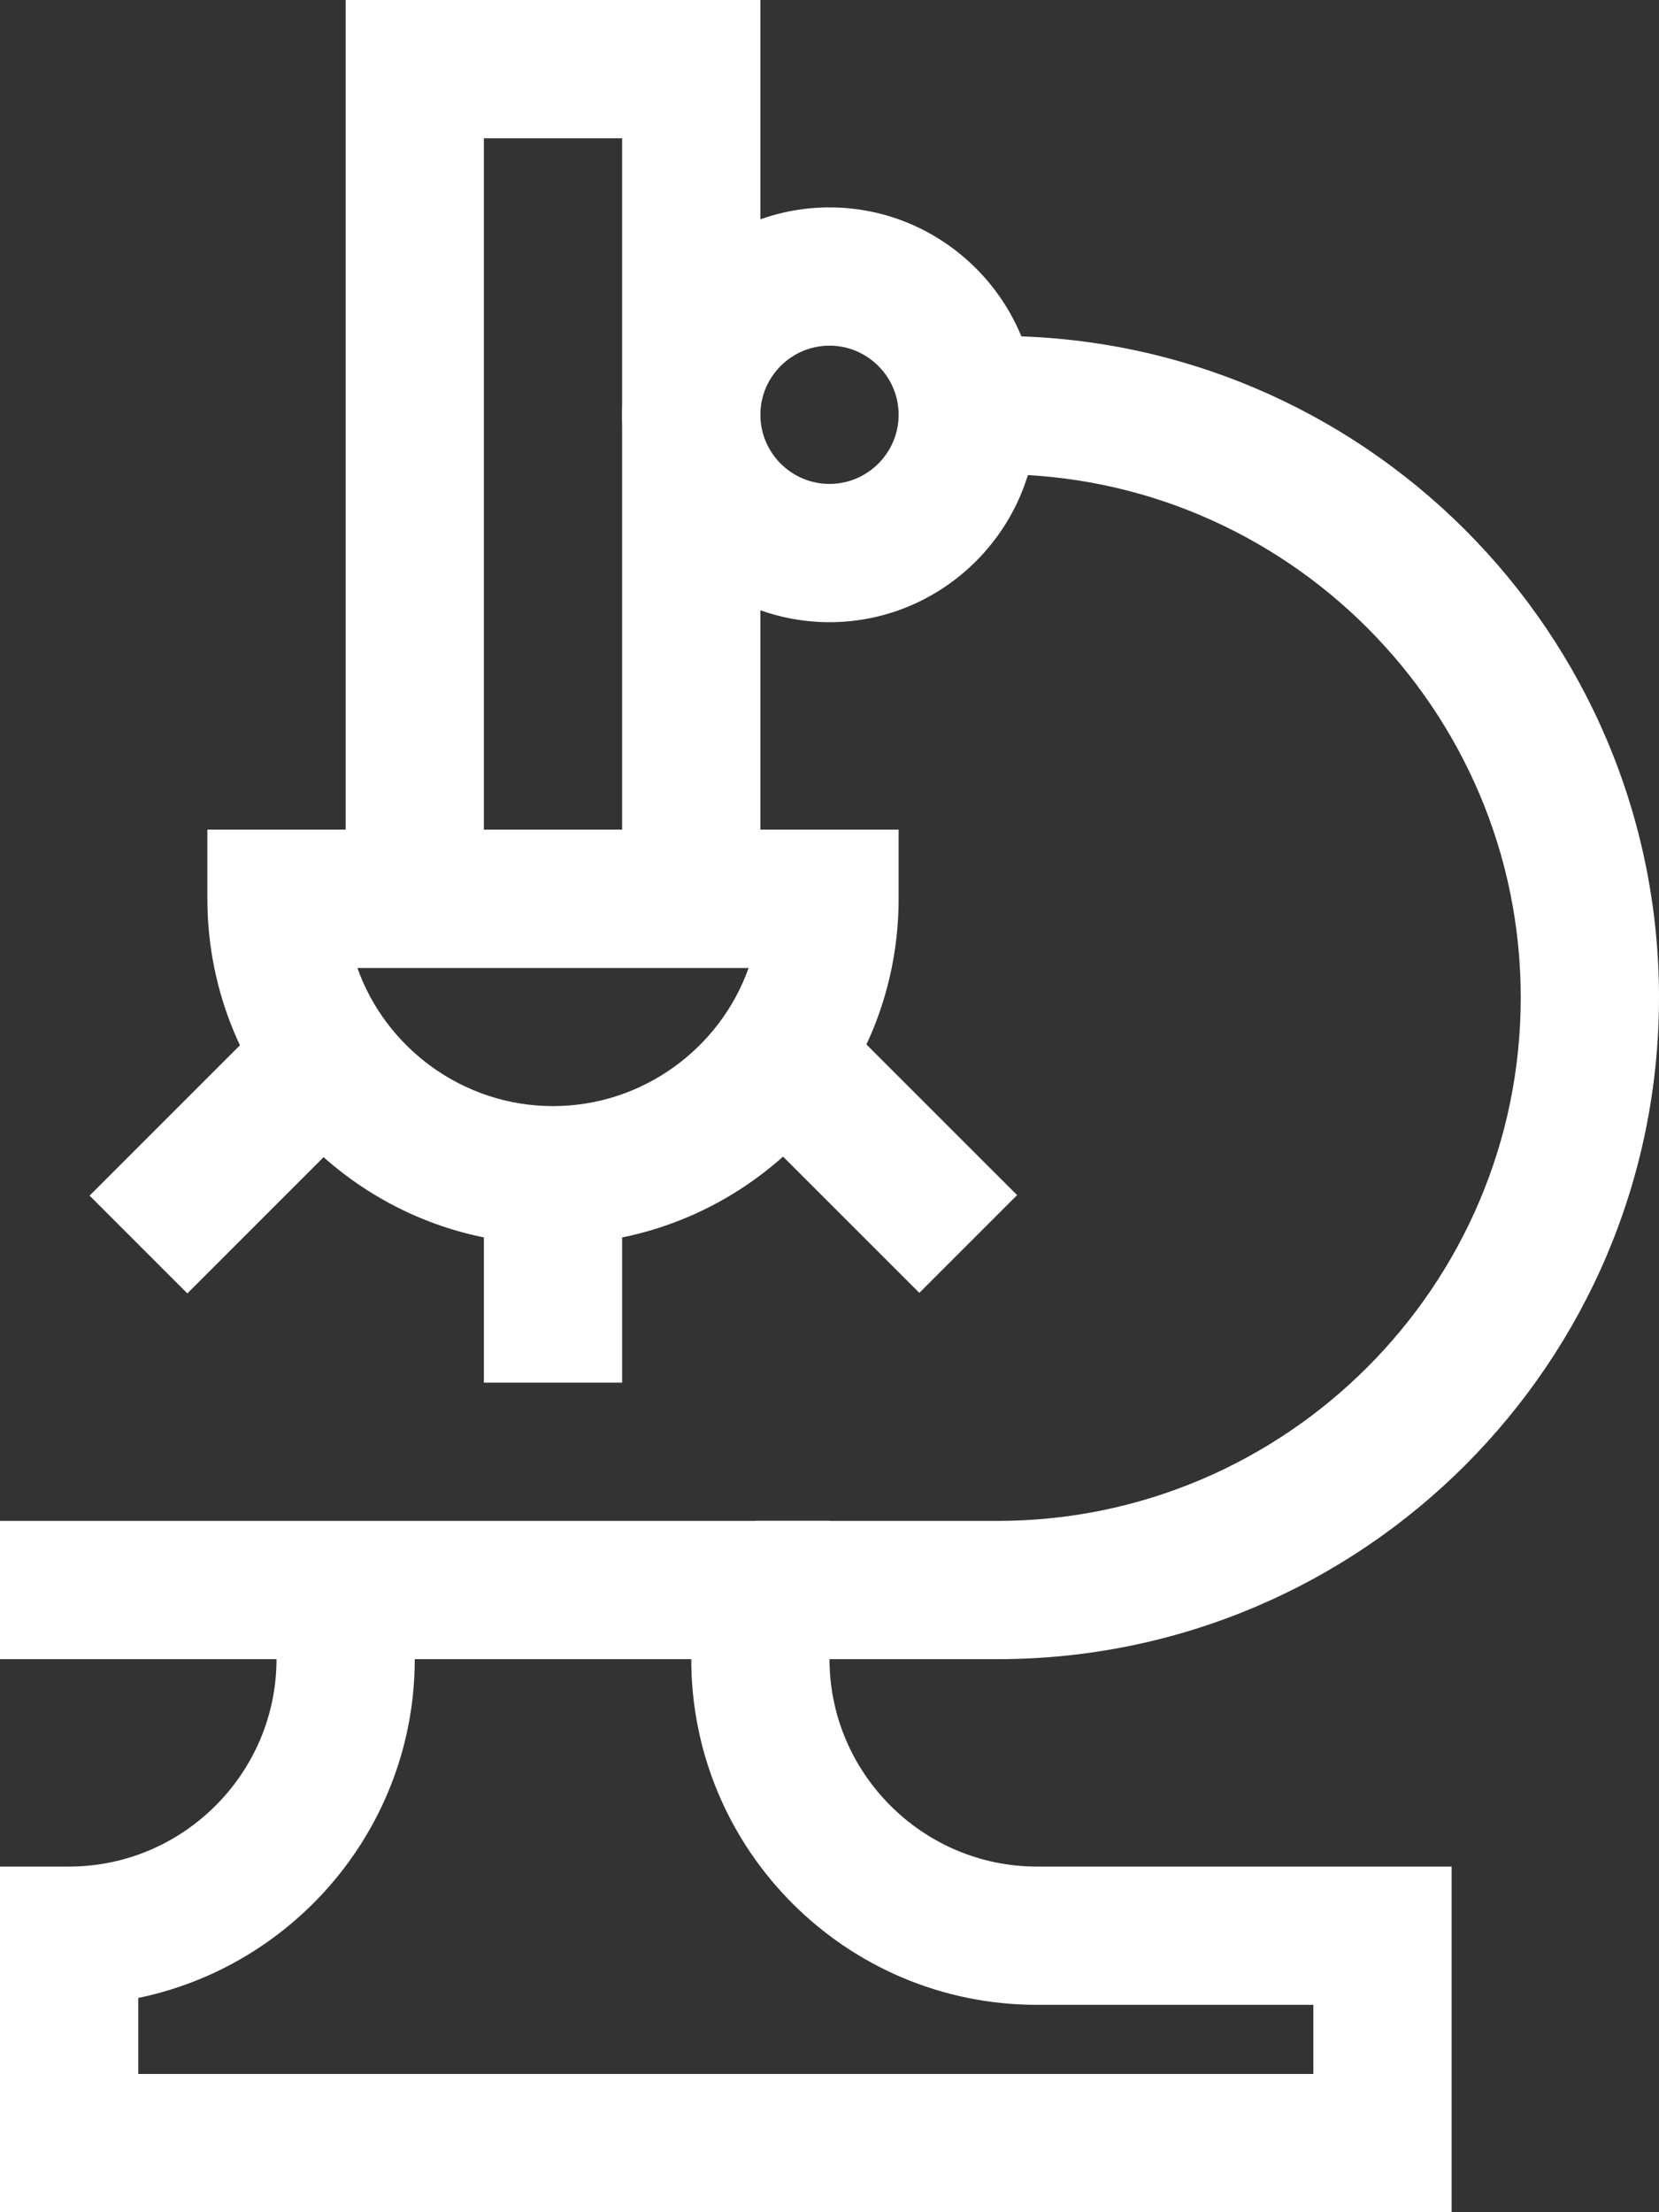 <?xml version="1.0" encoding="UTF-8"?>
<svg xmlns="http://www.w3.org/2000/svg" width="27" height="36" viewBox="0 0 27 36" fill="none">
  <rect x="0" y="0" width="27" height="36" fill="#333333" stroke="none"/>
  <g clip-path="url(#clip0_375_3695)">
    <path d="M12.375 15.75H5.625V0H12.375V15.75ZM7.875 13.5H10.125V2.25H7.875V13.5Z" fill="white"></path>
    <path d="M9 20.25C5.895 20.25 3.375 17.73 3.375 14.625V13.5H14.625V14.625C14.625 17.73 12.105 20.25 9 20.25ZM5.816 15.75C6.277 17.055 7.537 18 9 18C10.463 18 11.723 17.055 12.184 15.75H5.816Z" fill="white"></path>
    <path d="M13.5 10.125C11.644 10.125 10.125 8.606 10.125 6.75C10.125 4.894 11.644 3.375 13.5 3.375C15.356 3.375 16.875 4.894 16.875 6.75C16.875 8.606 15.356 10.125 13.5 10.125ZM13.5 5.625C12.881 5.625 12.375 6.131 12.375 6.75C12.375 7.369 12.881 7.875 13.5 7.875C14.119 7.875 14.625 7.369 14.625 6.75C14.625 6.131 14.119 5.625 13.5 5.625Z" fill="white"></path>
    <path d="M16.234 27H12.285V24.75H16.234C20.925 24.75 24.75 20.925 24.75 16.233C24.75 11.542 20.925 7.717 16.234 7.717V5.467C22.174 5.467 27 10.293 27 16.233C27 22.174 22.174 27 16.234 27Z" fill="white"></path>
    <path d="M23.625 36H0V30.375H1.125C2.981 30.375 4.5 28.856 4.5 27H0V24.75H13.5V27C13.5 28.856 15.019 30.375 16.875 30.375H23.625V36ZM2.25 33.75H21.375V32.625H16.875C13.77 32.625 11.25 30.105 11.25 27H6.75C6.75 29.711 4.815 31.984 2.25 32.513V33.75Z" fill="white"></path>
    <path d="M10.125 19.125H7.875V22.5H10.125V19.125Z" fill="white"></path>
    <path d="M13.553 16.449L11.963 18.041L14.962 21.039L16.553 19.448L13.553 16.449Z" fill="white"></path>
    <path d="M4.457 16.458L1.458 19.457L3.049 21.048L6.048 18.049L4.457 16.458Z" fill="white"></path>
  </g>
  <defs>
    <clipPath id="clip0_375_3695">
      <rect width="27" height="36" fill="white"></rect>
    </clipPath>
  </defs>
</svg>
